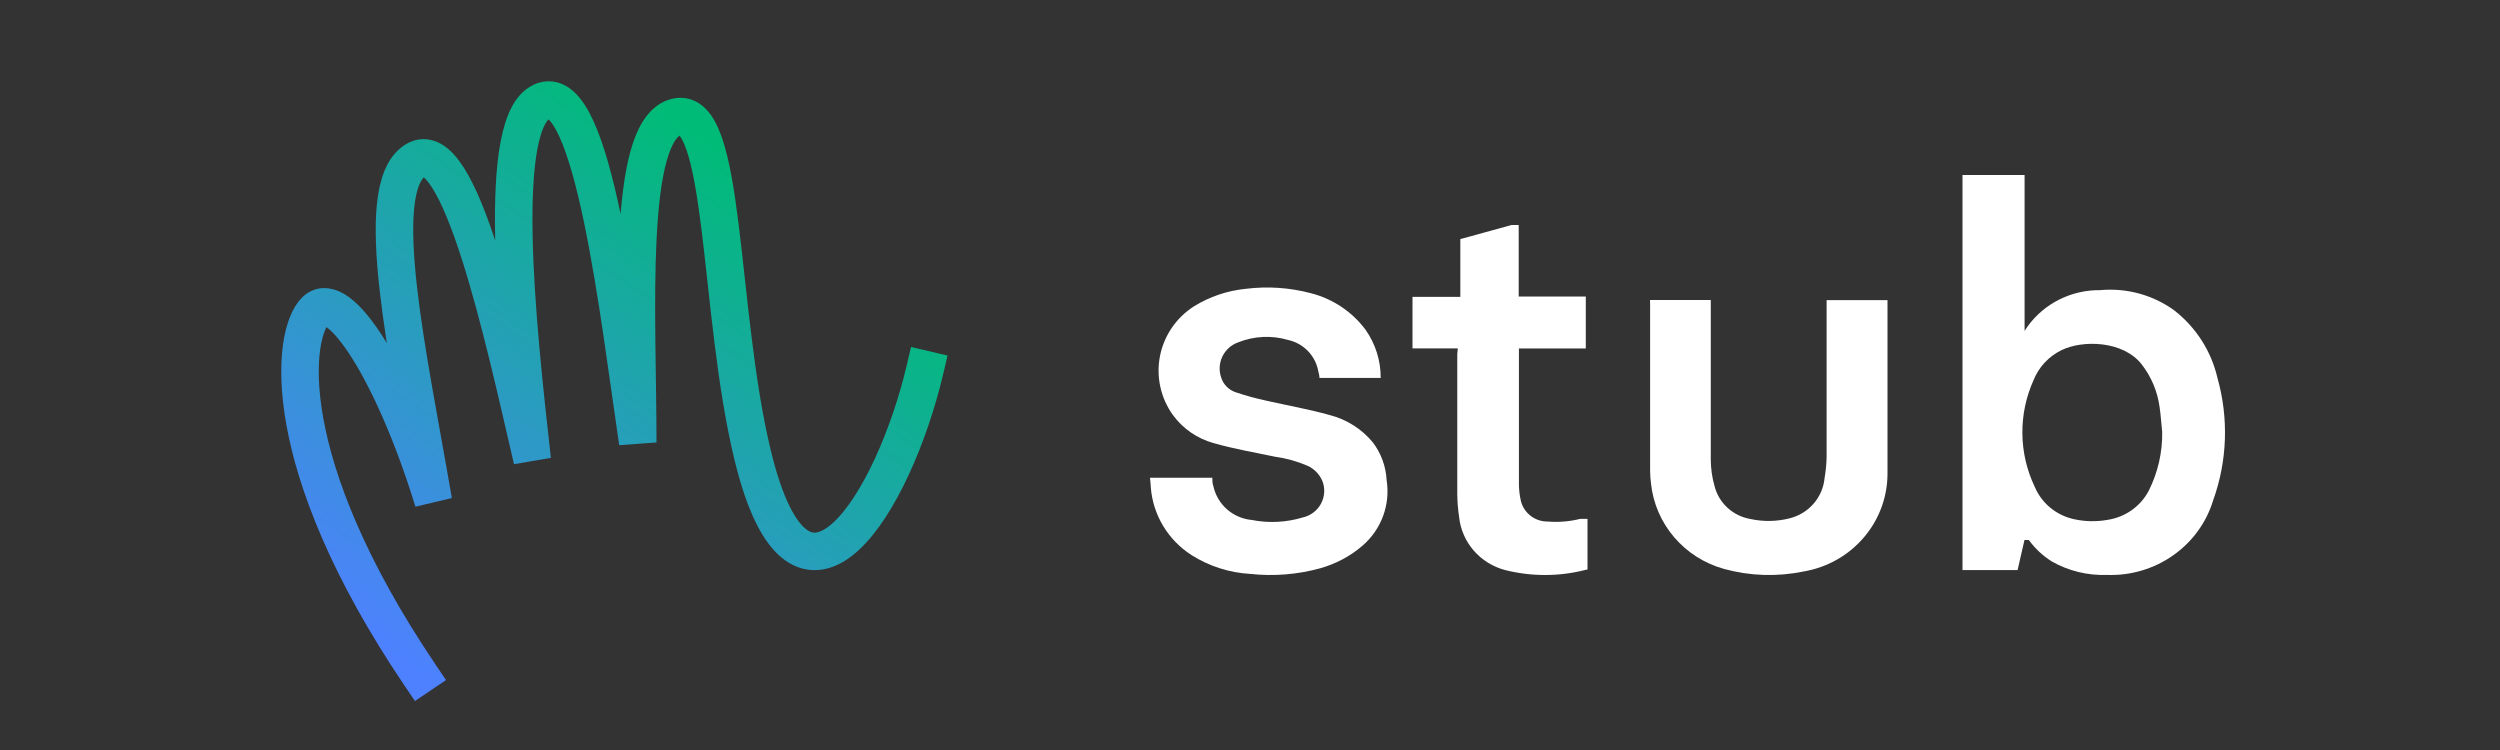 <?xml version="1.0" encoding="UTF-8"?>
<svg width="200px" height="60px" viewBox="0 0 200 60" version="1.1" xmlns="http://www.w3.org/2000/svg" xmlns:xlink="http://www.w3.org/1999/xlink">
    <rect x="0" y="0" width="200" height="60" fill="#333333" stroke="none"/>
    <title>stub-logo</title>
    <defs>
        <linearGradient x1="69.468%" y1="11.617%" x2="11.692%" y2="92.32%" id="linearGradient-1">
            <stop stop-color="#00BB77" offset="0%"></stop>
            <stop stop-color="#4E81FF" offset="99.958%"></stop>
        </linearGradient>
    </defs>
    <g id="stub-logo" stroke="none" stroke-width="1" fill="none" fill-rule="evenodd">
        <g transform="translate(92, 14)" fill="#FFFFFF">
            <path d="M80.976,20.562 C80.903,19.897 80.866,19.214 80.765,18.549 C80.598,17.322 80.111,16.158 79.351,15.17 C77.854,13.229 74.586,13.193 72.924,14.011 C71.911,14.504 71.12,15.345 70.702,16.374 C69.457,19.111 69.487,22.243 70.784,24.957 C71.338,26.267 72.51,27.23 73.925,27.536 C74.802,27.729 75.711,27.747 76.596,27.59 C78.011,27.379 79.237,26.517 79.893,25.271 C80.629,23.808 81.001,22.194 80.976,20.562 L80.976,20.562 Z M65,0 L69.967,0 L69.967,12.474 C70.041,12.357 70.178,12.15 70.215,12.105 C71.544,10.269 73.709,9.187 76.009,9.212 C78.122,9.016 80.235,9.592 81.94,10.829 C83.683,12.191 84.9,14.093 85.392,16.221 C86.306,19.447 86.187,22.869 85.053,26.026 C83.939,29.687 80.432,32.144 76.532,31.993 C74.995,32.046 73.473,31.672 72.143,30.915 C71.424,30.463 70.801,29.881 70.307,29.199 L69.958,29.199 L69.407,31.607 L65,31.607 L65,0 Z" id="Fill-1-2"></path>
            <path d="M0,24.218 L4.987,24.218 C4.987,24.452 4.987,24.677 5.07,24.893 C5.385,26.359 6.625,27.453 8.133,27.597 C9.487,27.865 10.888,27.797 12.209,27.399 C12.839,27.261 13.377,26.857 13.681,26.294 C13.984,25.73 14.023,25.064 13.786,24.47 C13.557,23.935 13.135,23.504 12.601,23.262 C11.778,22.906 10.91,22.664 10.021,22.541 C8.379,22.199 6.711,21.911 5.097,21.451 C3.777,21.087 2.622,20.289 1.824,19.189 C0.849,17.828 0.479,16.133 0.797,14.495 C1.115,12.858 2.095,11.419 3.51,10.511 C4.768,9.731 6.191,9.25 7.668,9.105 C9.398,8.89 11.153,9.006 12.838,9.448 C14.604,9.892 16.16,10.927 17.242,12.377 C18.039,13.508 18.463,14.855 18.455,16.233 L13.558,16.233 C13.558,16.062 13.504,15.864 13.458,15.675 C13.23,14.447 12.283,13.472 11.051,13.197 C9.736,12.812 8.328,12.878 7.057,13.386 C5.907,13.798 5.299,15.042 5.69,16.188 C5.855,16.737 6.275,17.175 6.82,17.369 C7.609,17.636 8.413,17.859 9.227,18.036 C10.951,18.432 12.692,18.73 14.388,19.207 C15.738,19.556 16.942,20.32 17.825,21.388 C18.489,22.263 18.873,23.314 18.929,24.407 C19.242,26.37 18.512,28.354 16.996,29.66 C16.016,30.499 14.861,31.114 13.613,31.463 C11.796,31.963 9.899,32.116 8.024,31.913 C6.347,31.818 4.723,31.297 3.31,30.399 C1.437,29.193 0.237,27.195 0.064,24.992 C0.064,24.749 0.018,24.506 0,24.227" id="Fill-3-2"></path>
            <path d="M40,10 L44.862,10 L44.862,10.406 C44.862,14.521 44.862,18.626 44.862,22.767 C44.866,23.478 44.965,24.184 45.159,24.869 C45.494,26.233 46.62,27.273 48.026,27.518 C49.076,27.749 50.168,27.728 51.208,27.456 C52.727,27.06 53.83,25.771 53.967,24.233 C54.064,23.676 54.118,23.112 54.129,22.547 C54.129,18.512 54.129,14.468 54.129,10.433 L54.129,10.009 L59,10.009 L59,10.185 C59,14.768 59,19.342 59,23.915 C58.987,27.776 56.151,31.068 52.277,31.72 C50.176,32.153 48,32.083 45.932,31.517 C42.74,30.633 40.421,27.924 40.081,24.683 C40.035,24.338 40.011,23.99 40.009,23.641 C40.009,19.227 40.009,14.812 40.009,10.336 L40,10 Z" id="Fill-5-2"></path>
            <path d="M24.627,13.87 L21,13.87 L21,9.752 L24.826,9.752 L24.826,9.332 C24.826,8.019 24.826,6.715 24.826,5.411 C24.826,5.34 24.826,5.242 24.826,5.125 L25.098,5.054 L28.925,4 L29.496,4 L29.496,9.725 L34.864,9.725 L34.864,13.879 L29.514,13.879 L29.514,14.298 C29.514,17.791 29.514,21.283 29.514,24.784 C29.52,25.171 29.563,25.557 29.641,25.936 C29.824,26.977 30.745,27.734 31.817,27.723 C32.691,27.794 33.57,27.722 34.42,27.508 L35,27.508 L35,31.555 L34.773,31.608 C32.691,32.131 30.509,32.131 28.426,31.608 C26.408,31.087 24.932,29.384 24.727,27.339 C24.638,26.747 24.589,26.15 24.582,25.552 C24.582,21.801 24.582,18.059 24.582,14.316 L24.627,13.87 Z" id="Fill-7-2"></path>
        </g>
        <path d="M33.598,54 C22.048,36.89 23.352,26.667 25.247,24.84 C27.142,23.013 31.523,29.858 34.668,40.096 C32.705,28.589 29.631,15.165 33.197,12.851 C36.763,10.537 40.284,26.901 42.58,36.798 C41.393,26.217 39.543,9.372 43.504,8.066 C47.465,6.759 49.517,25.294 51.02,35.395 C51.02,25.349 50.027,10.447 54.07,9.372 C58.113,8.297 57.402,24.804 60.211,36.41 C64.093,52.449 71.527,40.096 74,29.561" id="Path-99" stroke="url(#linearGradient-1)" stroke-width="3" stroke-linecap="square"></path>
    </g>
</svg>